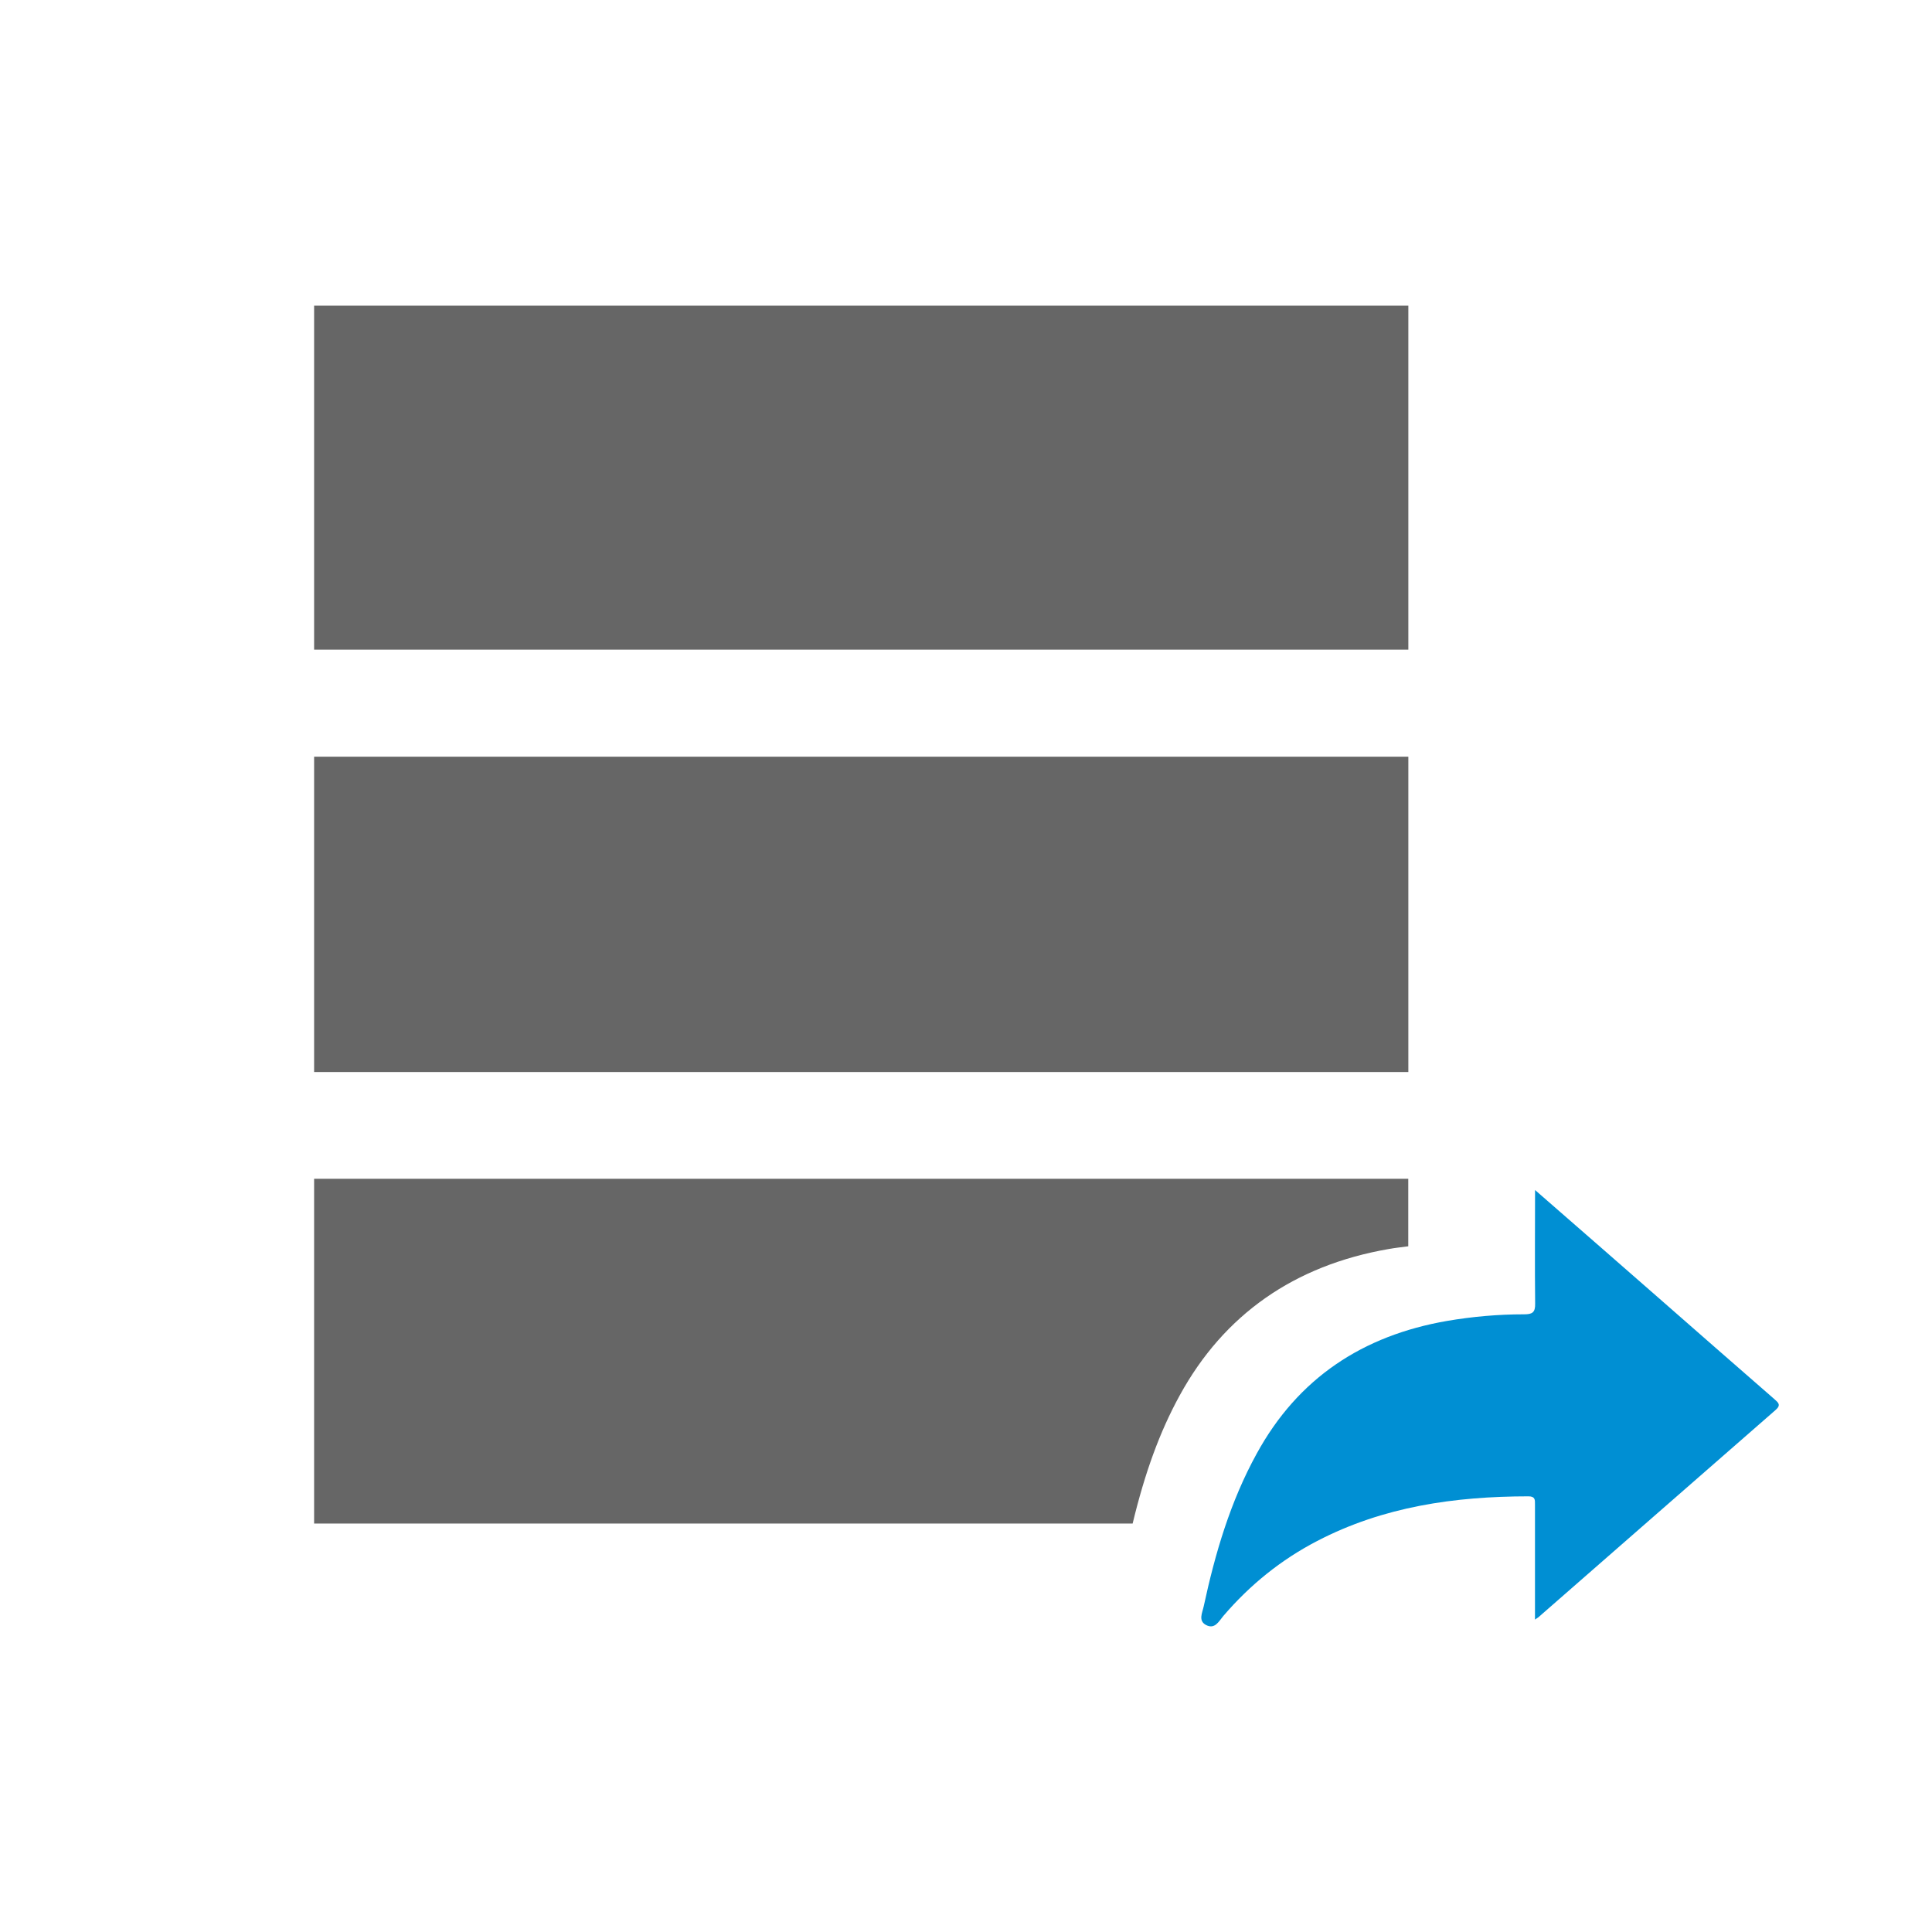 <?xml version="1.0" encoding="utf-8"?>
<!-- Generator: Adobe Illustrator 16.0.0, SVG Export Plug-In . SVG Version: 6.00 Build 0)  -->
<!DOCTYPE svg PUBLIC "-//W3C//DTD SVG 1.1//EN" "http://www.w3.org/Graphics/SVG/1.1/DTD/svg11.dtd">
<svg version="1.1" xmlns="http://www.w3.org/2000/svg" xmlns:xlink="http://www.w3.org/1999/xlink" x="0px" y="0px" width="24px"
	 height="24px" viewBox="0 0 24 24" enable-background="new 0 0 24 24" xml:space="preserve">
<g id="Layout">
</g>
<g id="icons">
	<g>
		<path fill-rule="evenodd" clip-rule="evenodd" fill="#008FD3" d="M19.069,14.783c0.522,0.454,1.022,0.892,1.522,1.329
			c0.482,0.422,0.965,0.846,1.448,1.266c0.051,0.046,0.092,0.074,0.015,0.14c-0.979,0.854-1.956,1.71-2.933,2.563
			c-0.011,0.012-0.024,0.017-0.053,0.038c0-0.082,0-0.151,0-0.22c0-0.402,0-0.806,0-1.21c0.001-0.059,0.002-0.101-0.082-0.101
			c-0.913,0.001-1.8,0.126-2.624,0.555c-0.449,0.233-0.836,0.546-1.166,0.932c-0.055,0.066-0.106,0.17-0.215,0.111
			c-0.099-0.053-0.045-0.151-0.028-0.232c0.142-0.659,0.331-1.302,0.658-1.896c0.515-0.941,1.32-1.468,2.365-1.649
			c0.316-0.054,0.635-0.082,0.956-0.082c0.101,0,0.141-0.021,0.138-0.134C19.065,15.73,19.069,15.27,19.069,14.783z"/>
		<path fill-rule="evenodd" clip-rule="evenodd" fill="#666666" d="M3.902,14.643v4.283H14.07c0.152-0.63,0.335-1.137,0.586-1.594
			c0.549-1.002,1.422-1.613,2.594-1.816c0.082-0.015,0.163-0.023,0.244-0.034v-0.839H3.902z"/>
		<rect x="3.902" y="3.797" fill-rule="evenodd" clip-rule="evenodd" fill="#666666" width="13.593" height="4.273"/>
		<rect x="3.902" y="9.4" fill-rule="evenodd" clip-rule="evenodd" fill="#666666" width="13.593" height="3.917"/>
	</g>
</g>
</svg>
